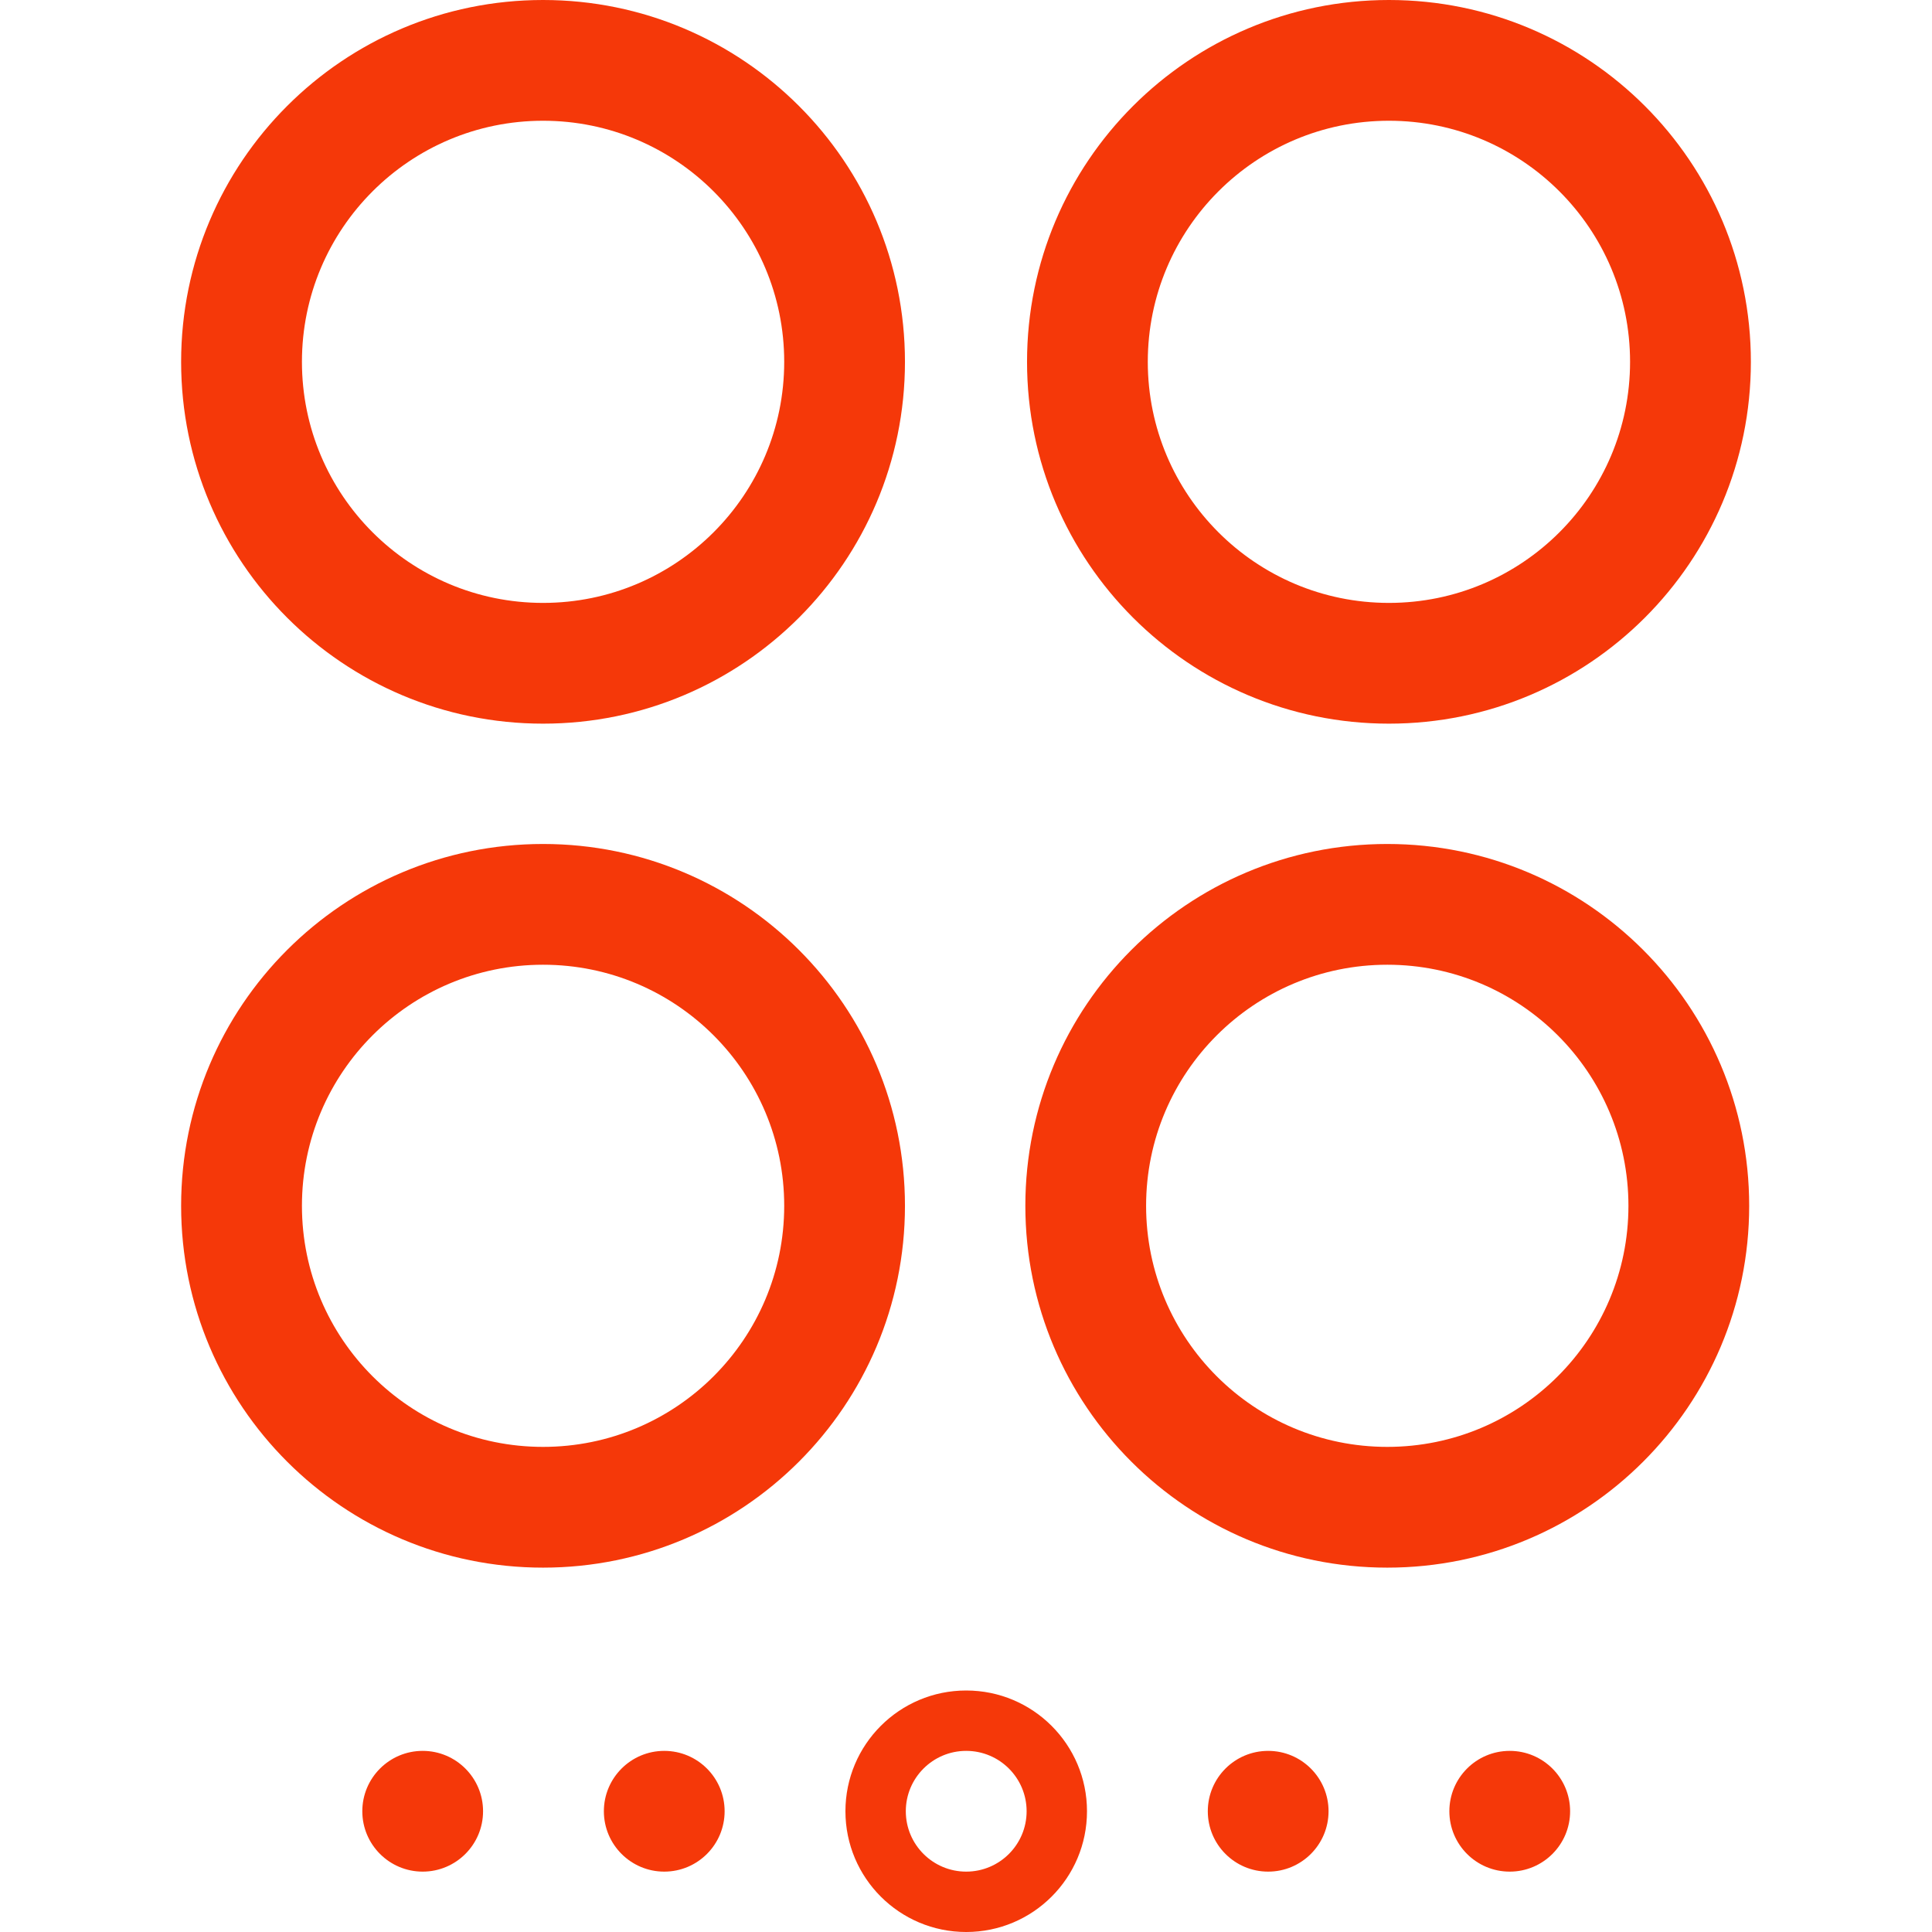 <?xml version="1.0" encoding="UTF-8" standalone="no"?>
<svg width="32px" height="32px" viewBox="0 0 32 32" version="1.1" xmlns="http://www.w3.org/2000/svg" xmlns:xlink="http://www.w3.org/1999/xlink" xmlns:sketch="http://www.bohemiancoding.com/sketch/ns">
    <!-- Generator: Sketch 3.3.2 (12043) - http://www.bohemiancoding.com/sketch -->
    <title>electric range</title>
    <desc>Created with Sketch.</desc>
    <defs></defs>
    <g id="flatten" stroke="none" stroke-width="1" fill="none" fill-rule="evenodd" sketch:type="MSPage">
        <g id="z-copy" sketch:type="MSArtboardGroup" transform="translate(-4, -228)" fill="#f53809">
            <g id="electric-range" sketch:type="MSLayerGroup" transform="translate(4, 228)">
                <path d="M8.995,11.986 C12.305,11.986 14.989,9.303 14.989,5.993 C14.989,2.683 12.305,0 8.995,0 C5.684,0 3,2.683 3,5.993 C3,9.303 5.684,11.986 8.995,11.986 L8.995,11.986 Z M14.989,19.972 C14.989,16.662 12.305,13.979 8.995,13.979 C5.684,13.979 3,16.662 3,19.972 C3,23.282 5.684,25.965 8.995,25.965 C12.305,25.965 14.989,23.282 14.989,19.972 L14.989,19.972 Z M23.005,11.986 C26.316,11.986 29,9.303 29,5.993 C29,2.683 26.316,0 23.005,0 C19.695,0 17.011,2.683 17.011,5.993 C17.011,9.303 19.695,11.986 23.005,11.986 L23.005,11.986 Z M22.978,25.965 C26.288,25.965 28.972,23.282 28.972,19.972 C28.972,16.662 26.288,13.979 22.978,13.979 C19.667,13.979 16.983,16.662 16.983,19.972 C16.983,23.282 19.667,25.965 22.978,25.965 L22.978,25.965 Z M22.978,23.965 C20.772,23.965 18.983,22.178 18.983,19.972 C18.983,17.767 20.772,15.979 22.978,15.979 C25.183,15.979 26.972,17.767 26.972,19.972 C26.972,22.178 25.183,23.965 22.978,23.965 L22.978,23.965 Z M23.005,9.986 C20.799,9.986 19.011,8.198 19.011,5.993 C19.011,3.788 20.799,2 23.005,2 C25.211,2 26.999,3.788 26.999,5.993 C26.999,8.198 25.211,9.986 23.005,9.986 L23.005,9.986 Z M8.995,23.965 C6.789,23.965 5.001,22.178 5.001,19.972 C5.001,17.767 6.789,15.979 8.995,15.979 C11.201,15.979 12.989,17.767 12.989,19.972 C12.989,22.178 11.201,23.965 8.995,23.965 L8.995,23.965 Z M8.995,9.986 C6.789,9.986 5.001,8.198 5.001,5.993 C5.001,3.788 6.789,2 8.995,2 C11.201,2 12.989,3.788 12.989,5.993 C12.989,8.198 11.201,9.986 8.995,9.986 L8.995,9.986 Z M21.005,31 C21.557,31 22.005,30.552 22.005,30 C22.005,29.448 21.557,29 21.005,29 C20.452,29 20.005,29.448 20.005,30 C20.005,30.552 20.452,31 21.005,31 L21.005,31 Z M25.006,31 C25.558,31 26.006,30.552 26.006,30 C26.006,29.448 25.558,29 25.006,29 C24.453,29 24.006,29.448 24.006,30 C24.006,30.552 24.453,31 25.006,31 L25.006,31 Z M11.002,31 C11.555,31 12.002,30.552 12.002,30 C12.002,29.448 11.555,29 11.002,29 C10.45,29 10.002,29.448 10.002,30 C10.002,30.552 10.45,31 11.002,31 L11.002,31 Z M7.001,31 C7.553,31 8.001,30.552 8.001,30 C8.001,29.448 7.553,29 7.001,29 C6.449,29 6.001,29.448 6.001,30 C6.001,30.552 6.449,31 7.001,31 L7.001,31 Z M16.003,32 C14.899,32 14.003,31.105 14.003,30 C14.003,28.895 14.899,28 16.003,28 C17.108,28 18.004,28.895 18.004,30 C18.004,31.105 17.108,32 16.003,32 L16.003,32 Z M16.003,31 C16.556,31 17.004,30.552 17.004,30 C17.004,29.448 16.556,29 16.003,29 C15.451,29 15.003,29.448 15.003,30 C15.003,30.552 15.451,31 16.003,31 L16.003,31 Z" id="Path" sketch:type="MSShapeGroup"></path>
            </g>
        </g>
    </g>
</svg>